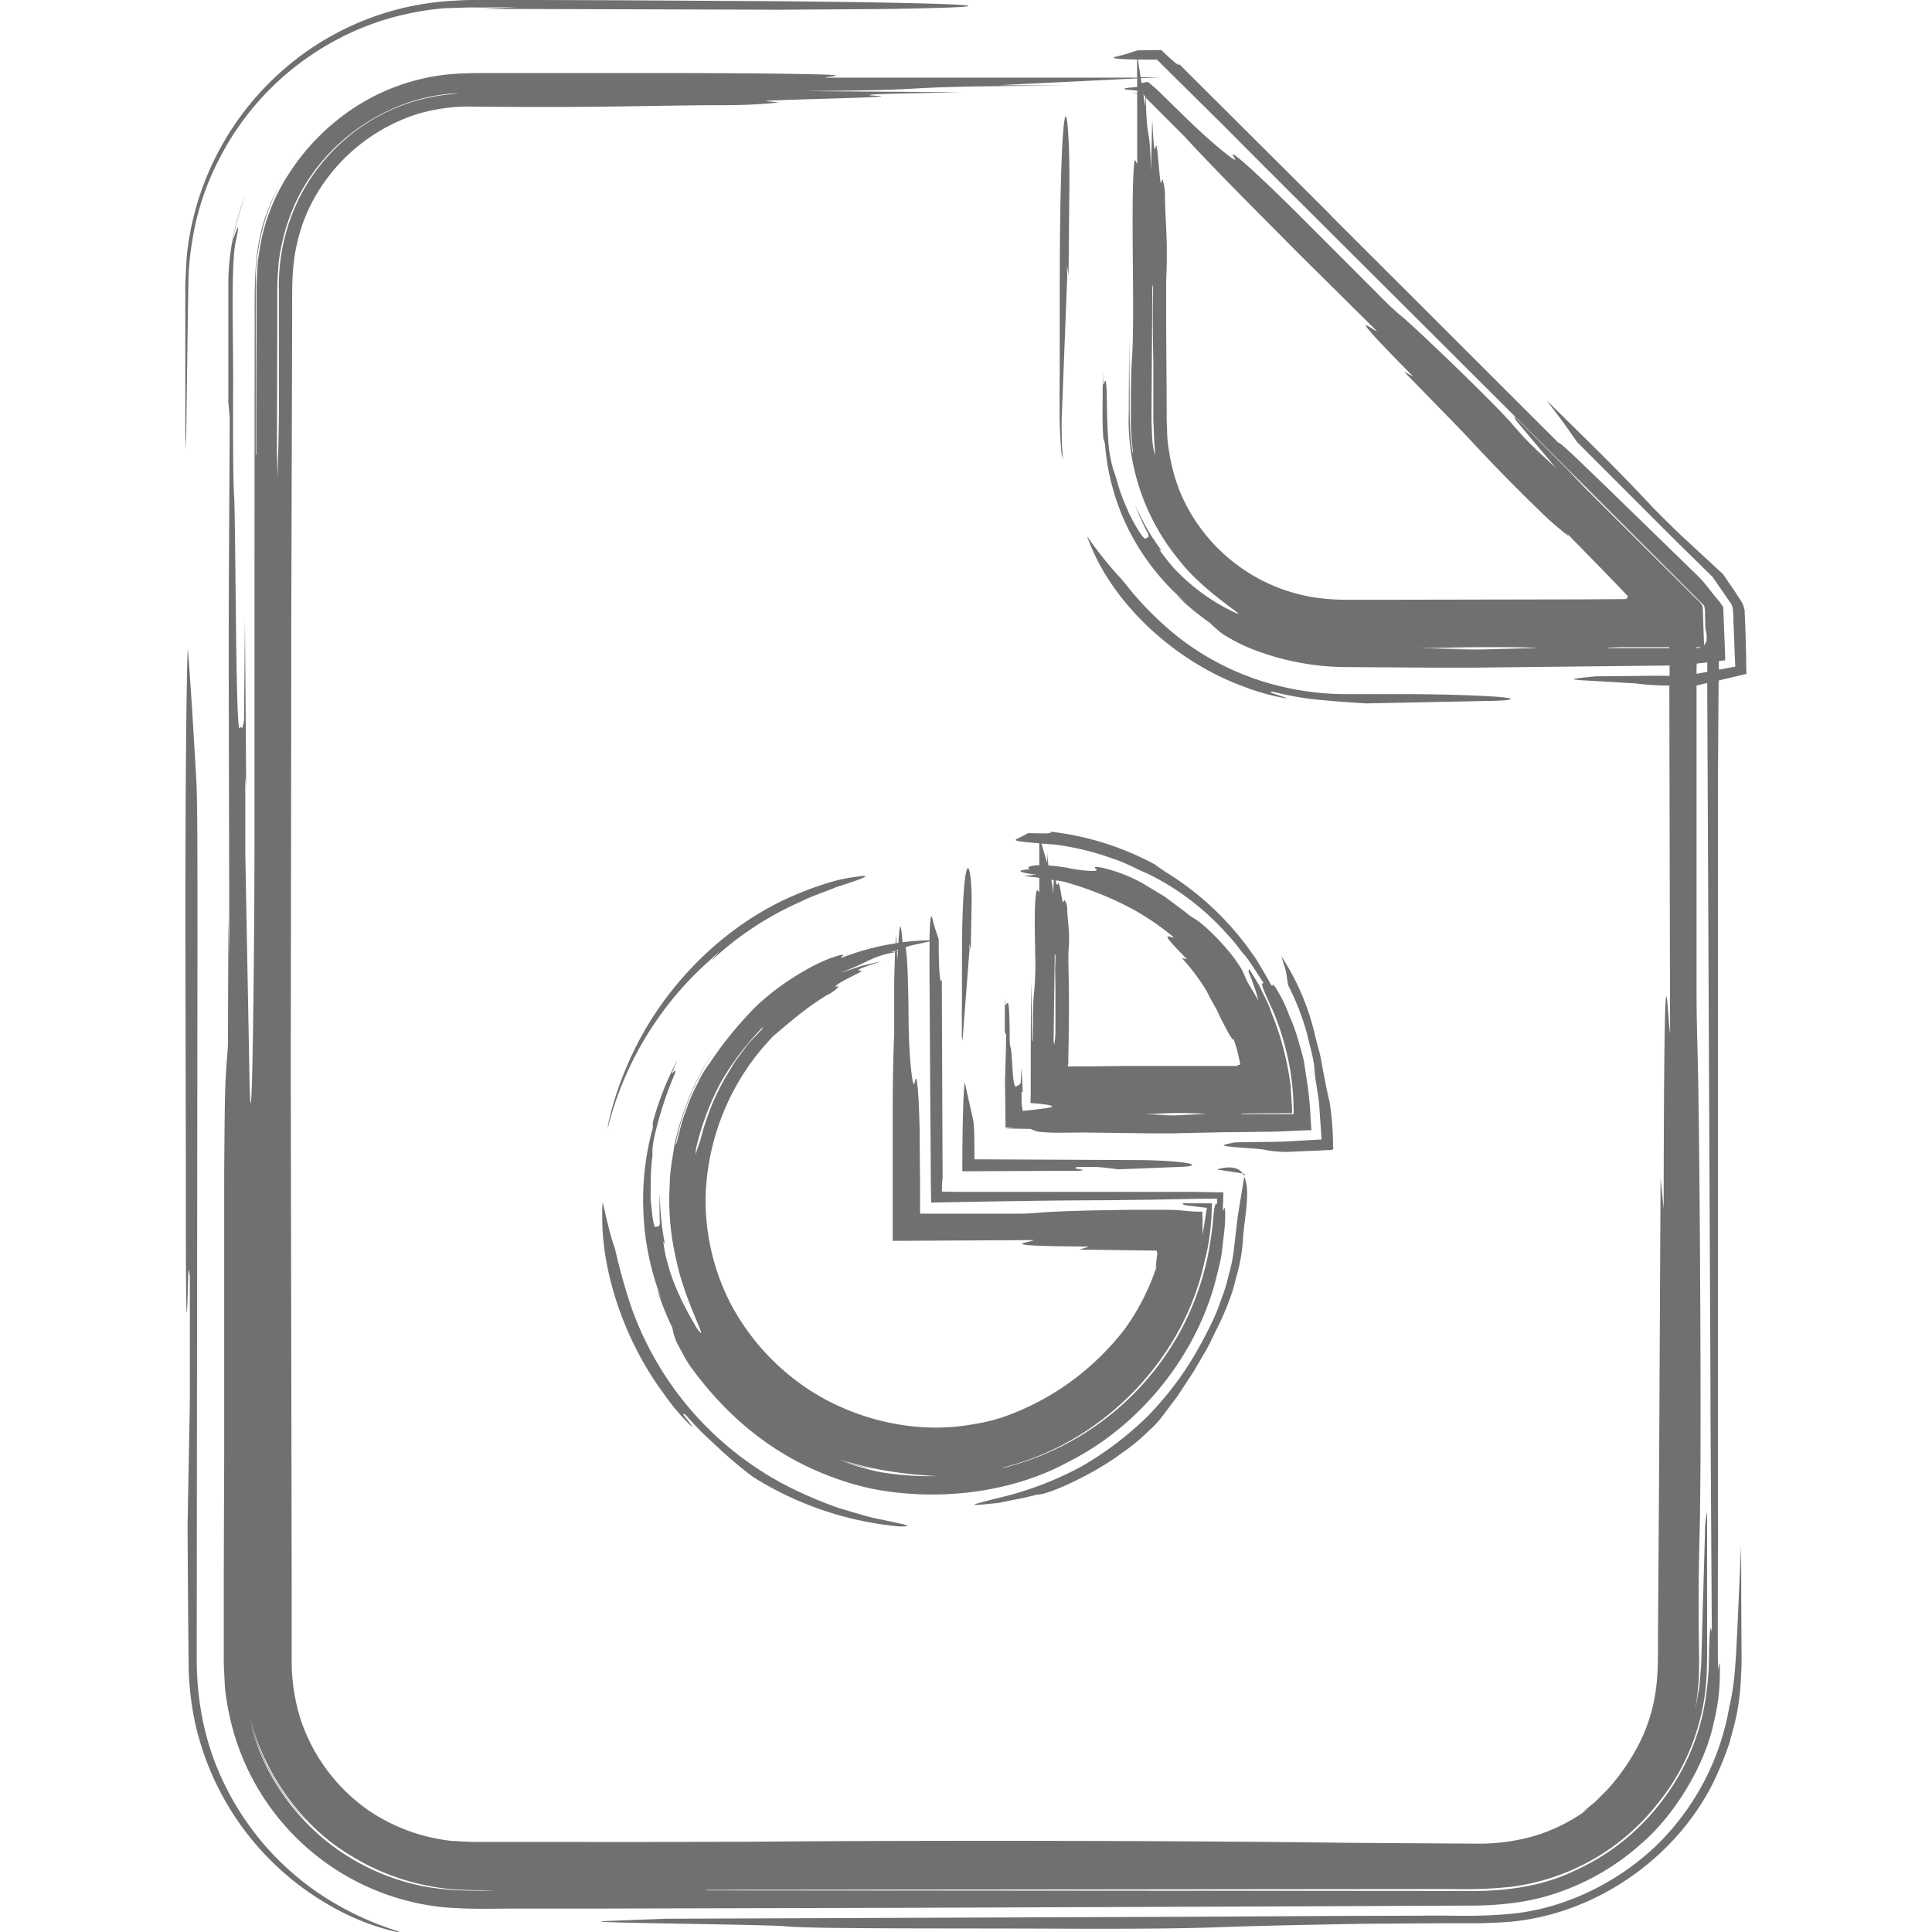 <svg id="Layer_1" data-name="Layer 1" xmlns="http://www.w3.org/2000/svg" viewBox="0 0 512 512"><defs><style>.cls-1{fill:#707070;}</style></defs><title>document-pie-chart-handdrawn</title><path class="cls-1" d="M78.83,41.38c.42-.57.83-1.15,1.28-1.71C79.66,40.23,79.26,40.8,78.83,41.38Zm-4.6,7.28c.22-.41.42-.82.65-1.22C74.66,47.84,74.45,48.25,74.24,48.66Zm2.46-4.2c.68-1,1.39-2.08,2.14-3.08C78.09,42.38,77.37,43.4,76.69,44.46Zm3.42-4.79a58.05,58.05,0,0,1,4.24-4.78A54.85,54.85,0,0,0,80.11,39.67Zm-3.42,4.79c-.63,1-1.24,2-1.81,3Q75.75,45.92,76.69,44.46ZM85,502.08a73.89,73.89,0,0,1-24.86-27.95,70.69,70.69,0,0,1-7-21.54,81.5,81.5,0,0,1-1-11.77c0-3.38,0-6.78,0-10.19.06-60.16.13-120.78.19-180.48,0-25,0-38.51-.34-44-.72-12.65-1.44-24.34-2.17-33.84-.12-1.58-.31,7.64-.41,15.61-.49,39.79-.17,86-.16,129.3,0,33.32.2,37.66.6,21.69.12-4.78.31-.87.46-.92,0,11.47,0,27,0,33.56-.26,14.11-.44,23.6-.61,32.63q.08,12.81.17,25.34l.13,12.71a77.86,77.86,0,0,0,1.84,14.94A74.22,74.22,0,0,0,85.76,504a66.05,66.05,0,0,0,14.15,6.56c6.18,1.94,7.18,1.63,4,.73A80,80,0,0,1,85,502.08Zm376.39-91.95-1,22.13c-.2,3.53-.3,6.59-.6,10a65.68,65.68,0,0,1-1.56,10.37,67,67,0,0,1-18.82,36C429.12,498.72,415.25,505.4,402,507c-10,1.16-17.67.49-25.42.68l-21.8.06-41.46.23-136.74.51-16.53.63c-2.12.12.36.28,4.91.39,14.08.33,40.13.63,43.38,1,6.71.7,44.86.49,70.86.61,22.09.1,34.71-.05,43.41-.37,9.09-.34,23.26-.66,39.66-.93l18.72-.12h10.92c3.47-.1,6.65-.24,8.39-.41,24-2.23,45.82-18.51,55-39.63a80.8,80.8,0,0,0,3.1-8c.68-2.75,1.54-5.44,2-8.2a60.77,60.77,0,0,0,.94-8.23l.19-4.08v-3.6C461.45,427.95,461.44,418.79,461.42,410.14ZM49.78,83.52l.15-9.12A75.77,75.77,0,0,1,51,63.51a70,70,0,0,1,6.77-20.73A73.57,73.57,0,0,1,87.24,11.63,71.14,71.14,0,0,1,107.37,3.8,72.89,72.89,0,0,1,118,2.17L123.43,2c1.82-.06,3.08,0,4.65,0l8.82-.1-8.81.45,78.47.23L234,2.39c41.24-.6,23-1.62-28.54-2.07L163.68.07,142.43,0H131.74C128,0,125-.11,120.25.19A74.47,74.47,0,0,0,72.57,20.78a75.8,75.8,0,0,0-23,46.34c-.21,2.29-.29,4.61-.41,6.93s0,3.9-.05,5.9V91.38c0,7.65,0,15.34,0,23l.18,5.08ZM329,181.72A60.85,60.85,0,0,0,340.38,185c1.29.22.18-.2-2.88-1.18-1.83-.59-.26-.38-.24-.54a77.12,77.12,0,0,0,13.14,2.25c5.9.55,8.71.69,11.68.88l32.47-.66c1.68,0,3.54-.1,4.23-.17,7-.72-10.13-1.64-28-1.63l-14.84,0a74.29,74.29,0,0,1-17.34-2.26,70.35,70.35,0,0,1-30.44-16.32c-7.17-6.54-10-11-11.52-12.5a100.58,100.58,0,0,1-8.42-10.57c-.36-.54,1,2.93,2.42,5.8C297.83,162.49,312.59,175.59,329,181.72Zm133.83-3.39c.11.49-.56.28-.8.45l-4.22,1-2.26.53v2.12l-.05-2.11h-.05c-.06,8.14-.11,16.21-.17,24.44q0,88.74,0,177.56c0,7.82,0,16,0,23.43-.06,30.49-.12,39.21.23,35.84.22-1.59.32-.63.27,2.17a53.57,53.57,0,0,1-1.63,12.8C451.89,467.51,444,481,434.49,489a63.55,63.55,0,0,1-21.23,12.41c-7.79,2.83-16.56,3.68-24.62,3.59l-49,.22-100.14.37-81.68.2-20.42,0c-6.79,0-13.38.28-20.65-.43a64.68,64.68,0,0,1-55.48-48.74,68.94,68.94,0,0,1-1.65-9.28c-.14-3.1-.39-6.35-.31-9.19q0-8.77,0-17.48c0-11.63.07-23.21.1-34.85,0-23.28,0-46.76,0-71.22,0-6.32.13-21.56.25-25.16.23-6.88.49-8.35.76-12.57,0-9.32.07-20.39.12-33.54.07,3,.12,5.39.24,10.66-.06-27.31-.11-50.54-.16-73.33s.16-44.9.26-69.84l-.37-4.25c0-7.76,0-15.58,0-24.4,0-2.21,0-4.47,0-6.82s.16-5,.47-7.6a65.87,65.87,0,0,1,4.24-16.54c-3.89,10.53-3.73,15.37-3.44,12.22.34-.72,2.19-6.76.81.07-1.53,5.62-.68,26.37-.82,41.07,0,15.84,0,22.6.29,27.17.2,3.34.35,24.23.52,37.4.41,32.33,1,21.7,1.48,23.73.18.71.37-1,.62-1.91,0-2,.1-10.89.23-26.87.13,17.33.22,29.34.34,44.47L65,206c0,6.84,0,17.18,0,19.94.4,21.42.84,44.83,1.14,61,.55,21.54,1.24-25.38,1.3-61.76,0-46,0-93,.05-139.52,0-9.8-.24-18.68,2.57-27.39a58.39,58.39,0,0,1,4.21-9.63,56,56,0,0,0-6.5,25.26l0,46.6.14-.06c0-10.35,0-20.72.07-31,0-5.09,0-9.85,0-14.33l.36-6c.32-1.92.56-3.79.92-5.58A51.75,51.75,0,0,1,76.85,45.6,59,59,0,0,1,91.31,30.33,55.67,55.67,0,0,1,120,19.61c3.48-.26,7.68-.26,12-.25l13.09,0,26.84,0c17.67,0,34.2.08,45.47.37,8.47.22,1.37.56,1.37.84h82.57V15.77h-.53q-2.63-.06-4-.16c-1.89-.14-2.17-.35-.89-.64,2.31-.51,3.55-1,5.51-1.62l6.31-.09c3.39,3.22,5.36,4.86,4.48,3.45L353,57.34l-.55-.47L413,117.34c.35-.35,7.37,6.59,12.52,11.53l23.88,23.23c2.51,2.35,3.94,4.67,6,7,.52.61.81,1.12,1.22,1.68.12.73.09,1.56.14,2.34l.19,4.75.19,4.78c0,.78.11,1.64,0,2.35l-1.62.18v2.29l1.73-.32,1.53-.28c.39-.2,1.33.11,1.06-.71l-.14-3.49-.27-6.9c-.21-2.16.19-4.9-.93-6.14l-4.65-6.74-6.77-6.65-5.65-5.58L435.79,135,418,117.21l-3.72-5.28-4.4-5.86c8,8,18.18,17.69,27.66,27.91,1.43,1.54,7.06,7.09,8.69,8.56l8.35,7.74,1.91,1.75c.47.56.76,1.08,1.13,1.59l1.9,2.77,1.76,2.69a4.58,4.58,0,0,1,.74,1.5,4.42,4.42,0,0,1,.34,1.91c.16,3.24.3,7.27.4,12.34l0,2.3Zm-73.48-6.49-9.73.15,12.57.14,15.53-.42c-6-.32-18.95-.28-31.71.11l13,0Zm30.46-13,10-.07c1.5,0,1.15-.05,1.19-.07l0-.06,0-.08s0,0,.07,0,.31-.09.3-.49c0,0,0,0,0-.1l-.83-.88-1.85-1.94-4.27-4.41-9.14-9.36.45.71a84.83,84.83,0,0,1-6.53-5.57c-6.2-6-12.66-12.49-18.74-19.05-4.32-4.66-11.61-12-18.39-19l2.45,1.32c-19.35-19.59-10.88-12.32-9.58-12l-21-20.8C333.56,56.49,322.45,45.48,313.74,36L303.74,26l-.09-.11c.28,12.69,1.07,6.35,1.37,19.46.13-5.52.22-9.22.32-13.75.28,4.52.49,9.87.95,7.25.36-2,.82,6.51,1.25,9.34.17,1.14.38-1.18.57-.55a15.07,15.07,0,0,1,.63,4.8c.1,7.33.81,10.77.3,22.32,0,1,0,3.8,0,5.44,0,9.44.1,18.64.14,27.83v3.45l.12,2.74a31.28,31.28,0,0,0,.5,5.3,49.49,49.49,0,0,0,2.73,10.36,46.45,46.45,0,0,0,35,28.32,58.43,58.43,0,0,0,8.69.74l11.27,0ZM305.49,83.67c0-2.43.06-4.9.1-7.35l-.2-.94-.15,22.46-.08,11.23v2.79l.11,2.35a29.4,29.4,0,0,0,.39,4.68l.44,1.82c0-1.68-.26-3.09-.26-5l-.19-4.28v-5.15c0-3.45,0-6.91,0-10.34C305.55,91.81,305.52,87.76,305.49,83.67ZM302.86,24.3l.3-.06h0l-.32,0ZM303,25l.48,3.19.06-2.54Zm147.76,146.5H449.6c0,.1,0,.19,0,.29A5.26,5.26,0,0,0,450.73,171.54Zm-24.76.13c.13,0,.19.11.33.11l15.65,0,.41,0v-.24l-13,0Zm23.63,6.92a14.62,14.62,0,0,0,1.52-.27l1.3-.24c0-.83,0-1.67,0-2.5l-2.8.32C449.6,176.8,449.6,177.7,449.6,178.6ZM302.29,20.48h5.16l-5.12.25.2,1.31a10.06,10.06,0,0,1,1.68-.32,31.64,31.64,0,0,1,2.59,2.22l7.59,7.39c6.4,6.33,14.6,13,12.72,10.44-2.72-3.78,7.15,5.14,19.54,17.62l20.71,20.74c1.5,1.49,3.21,3,4.24,3.82,3.75,3.17,17.27,16.11,24.65,23.65,1.44,1.47,3.27,3.37,3.94,4.14,4.63,5.31,4.54,5.23,12.08,12.2l-10-11.92c-1.11-1.35-.68-1.22-1-1.77l14.05,14.09,4.56,4.79,28.36,28.26c1,1.17,2.54,2.08,3,3.45l.16,4.7.17,4.71,0,.72a2.26,2.26,0,0,0,.7-1.35c0-.46,0-.86,0-1.33a7.6,7.6,0,0,0-.32-1.59l-.1-3.84a8,8,0,0,0-.23-2.36L419.18,128,350.81,59.83q-16.43-16.35-26.66-26.66l-12-11.87-5.52-5.48-5.07-.05ZM73.39,119.86c.05,2.26.11,4.55.16,6.83.13-6.09.36-11.34.37-18.44,0-10.26,0-20.72,0-31.23a52,52,0,0,1,5.86-25.46,50.86,50.86,0,0,1,21.71-21.4A49.89,49.89,0,0,1,119.21,25l2.36-.31c-19,.74-37,13.42-44.17,31.15a55.29,55.29,0,0,0-3.56,13.77c-.15,2.51-.36,4.47-.35,7.45l0,8.56ZM64.65,446.63c.24,2.14.59,4.2,1,6.21A55.29,55.29,0,0,1,64.65,446.63ZM131.07,501c-4.57-.17-10.43.16-17-1.13a60.81,60.81,0,0,1-21.12-8.13c-12.32-7.26-22.87-21-26.81-37a58.43,58.43,0,0,0,14.3,27l.57.7a63.14,63.14,0,0,1-6.54-8,62.42,62.42,0,0,1-7.93-17.07,57.86,57.86,0,0,0,10.62,21.07,58.6,58.6,0,0,0,10,10,59.75,59.75,0,0,0,21.21,10.55C115.73,501,123.2,501.17,131.07,501Zm36.87-12.85,30.49-.07c51.53-.43,118.14-.26,159.14.29l34,.22a53,53,0,0,0,15.77-2.26,47,47,0,0,0,13.61-7l-1.66,1,3.47-2.84,3-3a55.43,55.43,0,0,0,6.82-9.15,45.19,45.19,0,0,0,5.65-14.13c1.09-5.18,1.19-9.66,1.15-17.18.09-13.68.19-27.47.28-41.12.1-19.37.26-51,.41-80.68l.81,8.12c.14-84,1-50,1.71-46.58-.07-32.15-.14-61.48-.2-90.22,0-.62,0-1.26,0-1.88a67.49,67.49,0,0,1-8-.44c-.44-.09-1.61-.17-3.22-.25l-3.79-.24-8.44-.48c-1.49-.11-2.31-.27-1.61-.39,1.49-.25,4.17-.49,5.42-.63l13.27-.13c2.08-.07,4.29,0,6.44,0v-2.74l-52.08.56-11.25,0-22.94-.15a69.42,69.42,0,0,1-24.29-4.74A46.24,46.24,0,0,1,324,168a28.51,28.51,0,0,1-3.32-2.91,71.56,71.56,0,0,1-8.89-7.32l2.87,2.28a62.9,62.9,0,0,1-15.5-19.55,61.55,61.55,0,0,1-6.33-22.91l-.44-1.43c-.38-5.45-.11-10.37-.16-18.18l.12,4c.32-.24.61-2.24.81,0,.24,1.79.1,8.45.48,13.46a35.51,35.51,0,0,0,1.39,9c.24.52.83,2.47,1.51,4.8s1.88,4.93,2.72,6.94c2.44,4.8,3.59,6.19,4.13,6.5s.36-.41.75-.25.14-.48.21-.84a54.15,54.15,0,0,1-3.54-7.84A57.37,57.37,0,0,0,307.91,146l-.76-.47a54.94,54.94,0,0,0,3.91,5A53.12,53.12,0,0,0,326.53,162c6.15,2.85-6.84-4.33-13.78-13.22a58.36,58.36,0,0,1-13.61-39.66c0-6.27.07-12.55.11-19.2l.11,15.31c0,5.23,0,10,.76,14.66l.14,0a68.07,68.07,0,0,1-.57-9.5c0-6.68,0-11.64.33-15.8.26-3.82.3-10.11.25-18.7-.06-10.38-.33-24.67.25-32.06.22-2.78.56-.45.84-.45V24.74l-1.4-.05c.39,0,1.12-.06,1.4-.09V24c-1.11-.09-2.45-.19-2.94-.29s-.67-.22-.07-.34c.3-.06.76-.12,1.4-.19.37,0,1.15-.1,1.61-.14V20.78L264.8,22.57l17.73.14c-52.82.2-26.61,1.11-69.83,1.43l41.94.32c-13.78.28-30.1.49-22.11.95,6.25.36-19.85.82-28.47,1.25-3.48.17,3.59.38,1.68.57a135,135,0,0,1-14.64.63c-22.21.13-33.14.75-67.75.37a49.3,49.3,0,0,0-12.62,1.95A48,48,0,0,0,85,49.69a44.5,44.5,0,0,0-6.29,14.86c-1.23,5.42-1.33,10-1.28,17.73-.08,28-.16,56-.25,84.58,0,36.25-.09,77.77-.13,116.58.08,45.94.17,91.35.25,137.29v19.9a51.47,51.47,0,0,0,2.42,15.2A47.85,47.85,0,0,0,98,480a48.77,48.77,0,0,0,13.92,6.37,54,54,0,0,0,7.54,1.48c2.6.11,4.89.33,8.54.27ZM452.43,181l-2.83.67c0,26.93,0,54,0,80.79,0,6.44.18,13.28.3,17.39.42,14.92.85,72,.75,104.16,0,6.28-.11,14.32-.13,17.43-.24,10.71-.36,16-.37,22.48,0,3.25,0,6.81.07,11.51s.32,10.3-1,17.61c.43-1.92.72-3.87,1.1-5.81l.5-5.89c.12-4.11.24-8.19.35-12.19.23-8,.46-15.66.66-22.63a25.58,25.58,0,0,1,.57-5.87v30.38c0,5.05.1,10.17-.26,15.06a58.36,58.36,0,0,1-3.1,14.45,57.1,57.1,0,0,1-9.53,17.15,58.86,58.86,0,0,1-38.91,22.31,111.54,111.54,0,0,1-15.48.61l-62.76.06-125.5.13-10.19.06a7,7,0,0,0,1,.11l200.34.15c10.17.19,20.42-1,29.6-5.5a59.63,59.63,0,0,0,23.32-19,58.78,58.78,0,0,0,10.32-22.43A75,75,0,0,0,452.9,439c.14-7.34.37-8.94.75-6.31-.14-22.62-.24-40.11-.35-58.13,0-12.1-.1-24.76-.15-37.46C452.89,280.87,452.66,230.54,452.43,181ZM281.77,122a54.78,54.78,0,0,1-.4-7.22c-.08-2.58,0-4.53.09-6.44l.46-11.78.92-23.55-.1-2.89.44,2.89c.08-9.13.16-17.35.23-25.73,0-2.83-.08-6.82-.17-9-.6-13.52-1.62-7.54-2.07,9.36-.48,18-.25,37.23-.36,55.81,0,2.46,0,5,0,7.46.06,2.7.21,6.09.48,9.07ZM222.88,253.9A66,66,0,0,1,237.34,250l.07-2.49.16,2.45.52-.08c.29-5,.64-6.37,1.08-.18v0q3.31-.41,7.16-.53c.1-5.67.37-7.51.81-5.58.51,2.22,1,3.41,1.62,5.29,0,7.66.32,12.68.83,10.73.07,18.22.14,35.95.21,53.67l-.09-.95-.11,3.45,3.79.08h63.17l6.51.13c.4,0,.92-.06,1.15.09l-.05,1.08c0,.67,0,1.24-.07,1.72-.06,1.91,0,2.32.21,1.62.33-1.33.55,1.05.23,4.91l-.75,6.55c-.34,2.39-1,4.71-1.42,6.5-4.9,19.84-19.44,39-39.32,49-15.66,8.51-35.39,10.37-52,7.06a71.68,71.68,0,0,1-10.93-3.24C205.35,385.78,193.21,376,183.62,363c-1.38-1.6-3.68-6.13-4.25-7.17a17.36,17.36,0,0,1-1.2-4,73.47,73.47,0,0,1-4.06-10.19l1.42,3.19a70.69,70.69,0,0,1-5-23.3A71.48,71.48,0,0,1,173,298.89c0-.53,0-.91,0-1.44a78.26,78.26,0,0,1,6.6-16.65L178,284.44c.4-.08,1.51-1.73.75.33a96.74,96.74,0,0,0-4.31,12.4c-1.35,4.92-1.61,7.09-1.54,8.58.05.55-.26,2.47-.38,4.79s-.07,5-.1,7.14c.93,10.26,1.31,6.79,1.85,7.4.19.2.35-.36.59-.65.05-.63-.22-3.38,0-8.3a72,72,0,0,0,1.36,13.6l-.44-.73a33.81,33.81,0,0,0,1.21,6c1.7,6.42,5.16,12.8,7.7,17,3.84,5.33-3.24-7.09-5.39-17.77a68.92,68.92,0,0,1-1.8-20.56c0-3.49.78-6.9,1.24-10.35a78.92,78.92,0,0,1,2.93-10,67.06,67.06,0,0,1,8-15.44A69.78,69.78,0,0,0,179,303.32h.15c.9-2.93,1.38-6,2.58-8.8a44.52,44.52,0,0,1,3.1-7.33,28.3,28.3,0,0,1,3.2-5.37,97.8,97.8,0,0,1,10.38-13.1c6.26-6.93,17.41-13.77,23.82-15.49C224.6,252.61,222.77,253.64,222.88,253.9Zm-37.05,47.45a63.73,63.73,0,0,1,6.34-15.68l2.62-4.33,3-4.07c1.24-1.59,2.76-3,4.11-4.48l.37-.72A73.66,73.66,0,0,0,191,286.86a72.44,72.44,0,0,0-6.53,17.41c-.09.61-.09,1.25-.14,1.87C184.67,304.5,185.36,303.2,185.83,301.34Zm62.69,89.83c-5.63-.25-18-1.18-29.31-5.63l6.06,2.2c1.93.63,3.84,1,5.72,1.52l.27.12c-1.79-.57-3.74-.57-8.88-2.51a48.93,48.93,0,0,0,7.12,2.33,31.89,31.89,0,0,0,4.33,1A78.34,78.34,0,0,0,248.52,391.17Zm-6.79-140.68c-.59.15-1.16.34-1.73.53,0,.22.08.5.12.8l.78-.1-.78.13c.32,2.45.59,7.61.67,19.17.06,8.65,1.13,18.77,1.63,15.72.37-2.21.73-.12,1,4.63.13,2.37.24,5.42.31,8.92,0,4.25.06,9,.1,14.14v7.19l26.6,0c2,0,4.18-.18,5.48-.3,2.35-.21,8-.42,14.36-.57l9.7-.16,8.28,0c1.57,0,3.55.06,4.28.13,2.51.24,3.62.36,5.17.37h.6c.23,0,.47-.05.38.25s0,.91,0,1.46c0,1.1,0,2.47,0,4.3.43-2.13.73-4.4,1.1-6.69.16-.39-.14-.36-.37-.38l-.69-.08-1.38-.17-2.71-.33c-1.35-.17-.92-.38-1.32-.57h7.65c.45-.08.09.6.18.87a66.19,66.19,0,0,1-.71,8.68,50,50,0,0,1-1.18,5.68c-5.36,25.29-25.68,46.76-50.59,54l-3,.85a.77.77,0,0,0,.33,0,73.59,73.59,0,0,0,47.48-37.42,74.36,74.36,0,0,0,6.45-17.92,93.61,93.61,0,0,0,1.71-12c.26-2.29.55-3,.93-2.55l0-1.29c-.13-.29-.79-.07-1.15-.12l-2.5,0-4.65.09-8.51.16-11.8.15c-16.79.05-30.85.31-47.17.63l-.11-5.43c0-5.71-.08-13.38-.13-20.16-.06-10.14-.12-20.41-.18-30.41-.05-5.64-.05-10,0-13.22Zm-4.05,1.27,0,.36.27,0c0-.14,0-.3,0-.43Zm0,.5.15,2.38c0-.87.07-1.66.1-2.43Zm-1.72.07,1.29-.16v-.28C236.86,252,236.43,252.2,236,252.33Zm-13.34,5.53,5.72-1.91,5.25-1.22c-1.78.62-3.72,1.22-4.93,1.69s-1.64.94-.56.79c1.71-.12-4.79,2.37-6.54,4-.74.55,1-.06.63.32a9.34,9.34,0,0,1-3.13,2.2c-4.85,3.11-7,4.75-13.85,10.59-.62.48-2,2.17-2.9,3.11A63.84,63.84,0,0,0,187,317.05a59.75,59.75,0,0,0,6.84,28.84,61.81,61.81,0,0,0,24.45,24.74c11.87,6.45,26,9.25,39.52,6.83a51.56,51.56,0,0,0,7.59-1.77,69.74,69.74,0,0,0,18.79-9.85A71.48,71.48,0,0,0,298,352.31a61.29,61.29,0,0,0,8.6-16.9,4.33,4.33,0,0,1-.36.56c.19-1.07.21-1.92.34-2.9.21-1.37.07-1.14,0-1.21-.22,0,0,.08,0-.29-.11-.06.18-.1-.33-.14l-6.25-.1-13.93-.17,2.56-.81c-26.44-.14-15.76-1-14.67-1.71l-37.38.2c0-1.42,0-2.78,0-4.14,0-10.19,0-20.69,0-30.87,0-7.06.14-13.9.39-20.06l0-14.11.22-7.31a24.33,24.33,0,0,0-6.73,2.07C229.15,255,228.12,255.66,222.65,257.86ZM233.87,404c1.87.25,4,.5,4.73.54,4-.12,1.12-.48-5-1.85-3.1-.49-6.91-1.79-11.19-3a112.17,112.17,0,0,1-13.15-5.55,85.4,85.4,0,0,1-42-47.85A155.78,155.78,0,0,1,163,331c-1.57-4.41-2.35-8.66-3.25-12.17-.15-.58-.19,2.84-.12,5.82.5,14.88,6.7,31.87,16.38,44.84a56.86,56.86,0,0,0,7.07,8.35c.89.83.26-.07-1.58-2.4-1.1-1.4,0-.44.12-.56,1.43,1.56,3.08,3.44,4.69,5l4,3.74a109.23,109.23,0,0,0,9.26,7.79A87.84,87.84,0,0,0,233.87,404Zm95.63-93-.13,0a4.71,4.71,0,0,1,.38.69C329.82,311.33,329.93,310.93,329.51,311Zm-7.1-1.08,4.9.74,2.07.32C328.23,309.43,326.11,308.86,322.41,309.94Zm7.31,2-.19,1.23L328,322.45l-.9,7.78a43.38,43.38,0,0,1-1.54,7.89,41.23,41.23,0,0,1-2,6.41,49.93,49.93,0,0,1-2.42,6c-5.25,10.82-10,17.42-16.72,24.51a87.13,87.13,0,0,1-17.91,13.64A88.86,88.86,0,0,1,264,397.11c-1.26.34-4,1-5.51,1.49-.71.22.16.26,1.73.13l4.25-.42,4.61-.93c3-.52,5.45-1.28,6-1.33,2.54.16,14.94-5.43,22.25-11a50.93,50.93,0,0,0,7.25-6,26,26,0,0,0,3.93-4.37l3.61-4.79,4.31-6.59,3.27-5.62c1.29-2.32,2.34-4.76,2.88-5.73a74.07,74.07,0,0,0,4.19-10.23l1.48-5.63a44.41,44.41,0,0,0,1.12-7.26c.28-5.66,2.2-13.3.31-17.06A1.76,1.76,0,0,0,329.72,311.94ZM188.23,254.38l2.33-2.25-2.09,2.5a84.17,84.17,0,0,1,23.76-15.69c2.8-1.45,7-2.81,9.25-3.79,7.15-2.32,9.19-3.12,7-3a57.42,57.42,0,0,0-6.27,1.05,78.68,78.68,0,0,0-11.28,3.88c-19,7.94-35.54,24.52-44.15,44a86.06,86.06,0,0,0-5.49,16.24L161,299.2A88.16,88.16,0,0,1,188.23,254.38Zm78.42,19.84-.37-.71c0-2.6,0-5.23.06-9.19l.12,2c.32-.12.61-1.14.81,0,.16.89.28,4.36.3,6.83,0,2.65,0,3.79.29,4.55.2.59.35,4,.52,6.38.41,5.61,1,3.4,1.48,3.58.18,0,.37-.32.62-.55l.23-4.12c.13,2.52.22,4.26.34,6.46l-.33-.19c0,1,0,2.6,0,3l.29,2.14c2.78-.27,5.19-.54,6.94-.85,2.62-.47-1.26-1-4.87-1.23l.07-2.13c0-6.66,0-13.46.05-20.2,0-3.2.07-6.4.11-9.81l.23,15.65h.15l.07-5.2a62.33,62.33,0,0,1,.33-8.07,78.34,78.34,0,0,0,.25-9.56c-.06-5.3-.33-12.6.25-16.38.22-1.42.56-.23.84-.23v-3.75c-1.4-.2-2.74-.33-4.11-.54l3.29-.29c-3.86-.51-5.93-1.05-2.21-1.41.86-.08-.1-.36.09-.53s1-.54,2.93-.58v-5.8c-5.18-.48-7.15-.61-5.85-1.22a25.14,25.14,0,0,0,2.85-1.48c4.12.06,6.84.24,5.85-.4a75.86,75.86,0,0,1,28.5,9.1l-.59-.25c1.24.83,2.44,1.69,3.73,2.48a77.09,77.09,0,0,1,21.84,20.85,29.33,29.33,0,0,1,2.18,3.36c2.71,4.47,3.21,5.88,3.28,5.19,0-1.21,3,3.9,4.37,7.79a51,51,0,0,1,2.77,7.83c.36,1.29.92,3,1.22,4.62l.76,5a89.14,89.14,0,0,1,1,10.24l.18,2.61v.32h-.31l-.63,0-1.26.05-5.05.22c-2.66.15-5.58.13-8.45.18l-7.72.08-13.4.29-5.75,0-11.72-.15-5.89-.07-6.65.06a52.26,52.26,0,0,1-5.29-.25,6.65,6.65,0,0,1-2.21-.76l-6.69-.12,2.36-.24-2.39,0c0-4.49-.09-8.38-.13-12.2C266.48,282.67,266.56,278.69,266.65,274.23Zm13.05-.44c0-3.44,0-7,0-10.52,0-2.1-.05-4.17-.08-6.25l.1-3.76-.2-.48-.31,23,.16,1.14A23.22,23.22,0,0,0,279.7,273.78Zm40,21.4a125.19,125.19,0,0,0-16.2.11l6.66,0,.15,0-5,.15c3.34.08,5.26.19,6.42.14Zm8.91-13.35,0-.2-.25-1.14a33.19,33.19,0,0,0-1.51-5.26l-.06.39a16.24,16.24,0,0,1-1.86-3.08c-.87-1.57-1.69-3.2-2.46-4.89-.91-1.61-1.84-3.23-2.64-4.92a56.36,56.36,0,0,0-6.6-8.82l1.34.28c-8.22-8.25-4.43-5.55-3.51-5.8a71.24,71.24,0,0,0-10.56-7.28A89.14,89.14,0,0,0,283.15,234a14.76,14.76,0,0,0-3.36-.66c.16,1,.33,1.53.59.79.36-1,.82,3.33,1.25,4.77.17.58.38-.6.57-.28a4.38,4.38,0,0,1,.63,2.45c.1,3.74.81,5.5.3,11.4,0,.51,0,1.94,0,2.78.13,4.82.17,9.52.14,14.22l-.08,7.05-.07,3.55,0,1.78c0,.25,0,.1,0,.18a1.11,1.11,0,0,0-.14.58h.32l.26,0,.06,0,1.25,0,2.87,0,11.5-.13,26.73,0h2a.13.13,0,0,0,.05-.06c0-.49,0,0,.57-.3A.21.21,0,0,0,328.58,281.83ZM276,223.56l1.5,5.13.14-3c0,1.67.11,2.77.19,3.66,1.28.1,2.86.28,4.82.58,4,.89,9.08,1.25,7.81.38-.91-.73.16-.72,2.48-.14a41.4,41.4,0,0,1,9.62,3.77l6.07,3.66,5.67,4.23a16.9,16.9,0,0,0,2.24,1.63c2.2,1.09,8.78,7.56,11.59,12a14,14,0,0,1,1.41,2.42c1.31,3.24,1.54,3,4,7.37a59.71,59.71,0,0,0-2.51-7.35c-.31-.83,0-.78,0-1.13l2.61,4.27,2.18,4.49a28.4,28.4,0,0,1,1.21,3.09,71.15,71.15,0,0,1,3.21,9.8,74.68,74.68,0,0,1,1.8,9.43l.29,4.8a22.25,22.25,0,0,1,.08,2.36l-2.39,0-9.61.07-1.56.06c.06,0,.1.11.17.11l7.84,0,3.94,0h2a14.32,14.32,0,0,0,0-1.9,65.64,65.64,0,0,0-2.13-15.6,70.76,70.76,0,0,0-3.22-9.67c-2.81-6.1-3.59-7.89-2.51-7.48-2.14-3.13-3.54-5.72-5.54-8-1.31-1.54-2.46-3.32-4-4.81a67.9,67.9,0,0,0-21.26-16.26c-2.67-1.06-6-3-9.29-4a70.87,70.87,0,0,0-15.38-3.72Zm3.07,13.85.19-4.17-.66-.09A21,21,0,0,1,279.1,237.41ZM255.3,292.2c-.21,5.73-.27,11.91-.27,18.2l25.05-.11,5,0a13.34,13.34,0,0,0,1.61-.11c.54-.1.06-.24-1.28-.44-.8-.12-.15-.31-.15-.46,1.92,0,4.53-.06,5.62,0,2.37.18,4,.43,5.47.61l16.59-.66a20.29,20.29,0,0,0,2.16-.17c3.58-.72-5.18-1.64-14.32-1.63l-40.2-.19h-2.34c0-6-.08-9.18-.35-10.46L255.71,287C255.59,286.47,255.4,289.52,255.3,292.2Zm97.05-.17c-.61-2.51-1.34-6.21-2.09-10.3a38,38,0,0,0-1.06-4.6c-.44-1.66-.74-2.81-.87-3.46a65.13,65.13,0,0,0-8.76-20.27l1.22,4,.57,3.67a67.44,67.44,0,0,1,5,12.84c.6,2.8,1.8,6.41,2,9.57s1,6.19,1.26,9.59l.53,7.73.07,1c.06.36-.52.13-.75.22l-1.89.1-3.84.21c-5,.38-11.14.28-16.52.42-.64.14-2,.38-2.77.63-.36.12.06.28.82.39,1.43.33,9.36.63,10.1,1a30.87,30.87,0,0,0,7.74.41l5.61-.24,2.83-.13c.88-.08,2.15.22,1.72-1A77.43,77.43,0,0,0,352.36,292Zm-95.42-40.43-.1-1.48.44,1.48c.08-4.66.16-8.87.23-13.15,0-1.44-.08-3.48-.17-4.59-.6-6.91-1.62-3.85-2.07,4.78-.48,9.18-.25,19-.36,28.51,0,2.51,0,5.1,0,7.66l.18.85Z"/></svg>